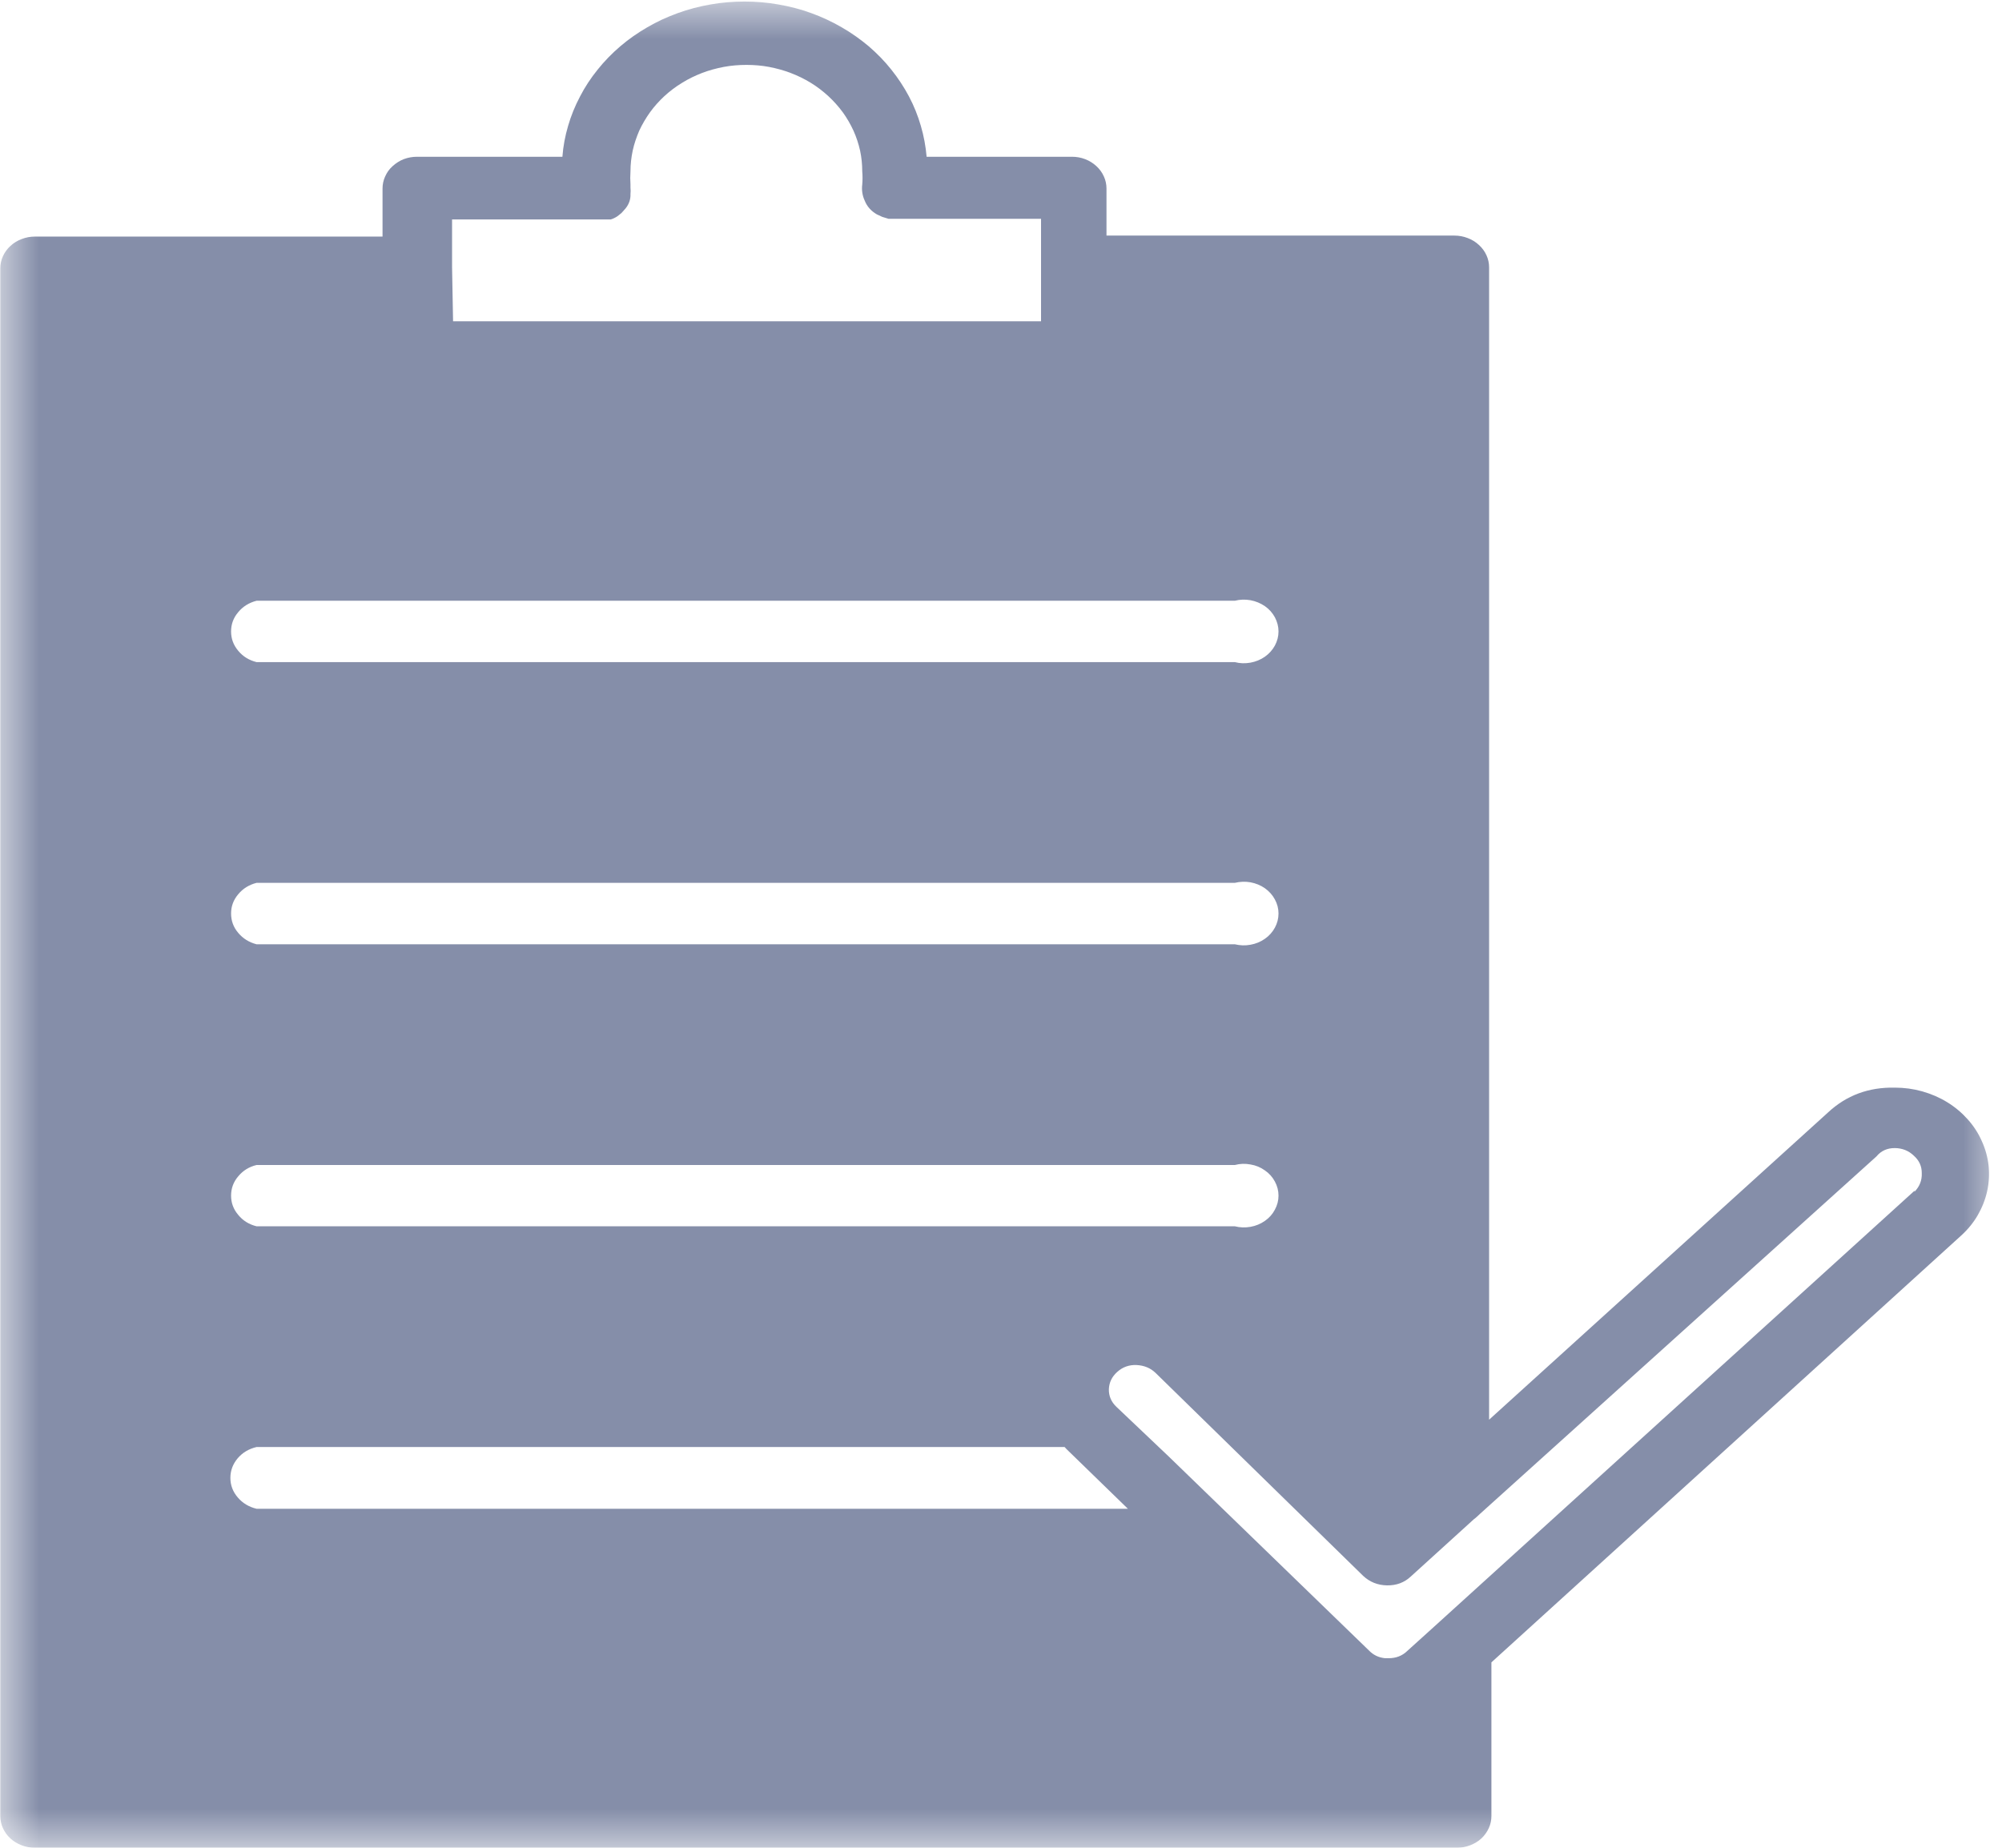 <svg width="26" height="24" viewBox="0 0 26 24" fill="none" xmlns="http://www.w3.org/2000/svg">
<mask id="mask0_338_1431" style="mask-type:luminance" maskUnits="userSpaceOnUse" x="0" y="0" width="26" height="24">
<path d="M0 0H26V24H0V0Z" fill="white"/>
</mask>
<g mask="url(#mask0_338_1431)">
<path d="M24.608 14.127C24.268 14.12 23.98 14.227 23.741 14.449L19.339 18.44V3.474C19.339 3.419 19.328 3.366 19.305 3.316C19.282 3.265 19.249 3.22 19.207 3.182C19.165 3.143 19.117 3.113 19.061 3.092C19.006 3.071 18.949 3.06 18.889 3.06H14.37V2.449C14.37 2.395 14.359 2.342 14.336 2.292C14.313 2.24 14.28 2.196 14.238 2.157C14.196 2.119 14.148 2.088 14.092 2.067C14.037 2.046 13.98 2.036 13.921 2.036H12.034C12.022 1.9 11.998 1.767 11.959 1.635C11.921 1.503 11.87 1.376 11.805 1.253C11.74 1.131 11.664 1.015 11.576 0.905C11.489 0.795 11.39 0.694 11.282 0.601C11.172 0.509 11.056 0.426 10.93 0.354C10.804 0.281 10.673 0.22 10.535 0.17C10.398 0.12 10.255 0.083 10.109 0.058C9.964 0.032 9.817 0.02 9.668 0.02C9.521 0.02 9.373 0.032 9.227 0.058C9.083 0.083 8.94 0.12 8.803 0.17C8.665 0.22 8.532 0.281 8.407 0.354C8.282 0.426 8.164 0.509 8.056 0.601C7.947 0.694 7.849 0.795 7.761 0.905C7.672 1.015 7.596 1.131 7.533 1.253C7.468 1.376 7.416 1.503 7.378 1.635C7.339 1.767 7.314 1.9 7.304 2.036H5.417C5.358 2.036 5.3 2.046 5.244 2.067C5.19 2.088 5.142 2.119 5.1 2.157C5.056 2.196 5.025 2.24 5.002 2.292C4.979 2.342 4.968 2.395 4.968 2.449V3.073H0.452C0.393 3.073 0.335 3.084 0.281 3.105C0.226 3.126 0.177 3.155 0.135 3.195C0.093 3.233 0.061 3.278 0.038 3.328C0.015 3.379 0.004 3.432 0.004 3.487V23.587C0.004 23.642 0.015 23.695 0.038 23.745C0.061 23.795 0.093 23.841 0.135 23.879C0.177 23.918 0.226 23.947 0.281 23.968C0.335 23.989 0.393 24 0.452 24H18.921C18.981 24 19.038 23.989 19.093 23.968C19.147 23.947 19.197 23.918 19.239 23.879C19.28 23.841 19.312 23.795 19.335 23.745C19.358 23.695 19.369 23.642 19.369 23.587V21.592L25.47 16.048C25.557 15.969 25.628 15.882 25.685 15.784C25.742 15.685 25.783 15.581 25.807 15.473C25.831 15.363 25.837 15.253 25.826 15.142C25.814 15.032 25.785 14.925 25.738 14.822C25.693 14.719 25.632 14.625 25.554 14.538C25.478 14.453 25.389 14.378 25.288 14.316C25.187 14.254 25.079 14.208 24.963 14.175C24.848 14.143 24.73 14.127 24.608 14.127ZM5.871 3.474V2.85H7.933C7.963 2.841 7.991 2.827 8.018 2.809L8.071 2.767L8.126 2.705C8.169 2.65 8.191 2.588 8.188 2.52C8.191 2.493 8.191 2.465 8.188 2.437C8.188 2.437 8.188 2.409 8.188 2.396C8.184 2.34 8.184 2.282 8.188 2.226C8.188 2.135 8.198 2.045 8.217 1.956C8.236 1.868 8.266 1.781 8.302 1.697C8.341 1.613 8.388 1.534 8.442 1.458C8.497 1.382 8.559 1.313 8.629 1.248C8.699 1.184 8.775 1.126 8.858 1.076C8.939 1.025 9.027 0.983 9.117 0.948C9.208 0.913 9.302 0.888 9.4 0.869C9.497 0.851 9.595 0.843 9.694 0.843C9.793 0.843 9.891 0.851 9.987 0.869C10.084 0.888 10.178 0.913 10.269 0.948C10.361 0.983 10.447 1.025 10.53 1.076C10.612 1.126 10.687 1.184 10.757 1.248C10.827 1.313 10.889 1.382 10.945 1.458C11 1.534 11.045 1.613 11.084 1.697C11.122 1.781 11.15 1.868 11.17 1.956C11.189 2.045 11.198 2.135 11.198 2.226C11.203 2.282 11.203 2.34 11.198 2.396C11.189 2.468 11.199 2.539 11.23 2.606C11.26 2.682 11.313 2.741 11.387 2.784L11.458 2.817L11.54 2.842H13.52V4.173H5.884L5.871 3.474ZM3.332 7.803H16.037C16.104 7.786 16.172 7.784 16.24 7.796C16.309 7.809 16.371 7.835 16.427 7.873C16.483 7.912 16.526 7.961 16.557 8.018C16.588 8.077 16.604 8.138 16.604 8.202C16.604 8.266 16.588 8.327 16.557 8.385C16.526 8.442 16.483 8.49 16.427 8.53C16.371 8.569 16.309 8.594 16.24 8.607C16.172 8.619 16.104 8.618 16.037 8.6H3.332C3.235 8.576 3.155 8.527 3.094 8.453C3.031 8.378 3.001 8.295 3.001 8.202C3.001 8.108 3.031 8.025 3.094 7.951C3.155 7.877 3.235 7.828 3.332 7.803ZM3.332 11.467H16.037C16.104 11.451 16.172 11.448 16.24 11.46C16.309 11.473 16.371 11.498 16.427 11.537C16.483 11.577 16.526 11.625 16.557 11.683C16.588 11.74 16.604 11.801 16.604 11.865C16.604 11.93 16.588 11.992 16.557 12.049C16.526 12.106 16.483 12.155 16.427 12.194C16.371 12.233 16.309 12.259 16.24 12.271C16.172 12.284 16.104 12.281 16.037 12.265H3.332C3.235 12.24 3.155 12.19 3.094 12.117C3.031 12.043 3.001 11.959 3.001 11.865C3.001 11.773 3.031 11.689 3.094 11.615C3.155 11.541 3.235 11.492 3.332 11.467ZM3.332 15.132H16.037C16.104 15.114 16.172 15.112 16.24 15.125C16.309 15.136 16.371 15.162 16.427 15.202C16.483 15.24 16.526 15.289 16.557 15.347C16.588 15.404 16.604 15.466 16.604 15.53C16.604 15.594 16.588 15.655 16.557 15.712C16.526 15.771 16.483 15.819 16.427 15.858C16.371 15.897 16.309 15.923 16.24 15.935C16.172 15.947 16.104 15.945 16.037 15.928H3.332C3.235 15.904 3.155 15.855 3.094 15.78C3.031 15.706 3.001 15.623 3.001 15.53C3.001 15.437 3.031 15.352 3.094 15.279C3.155 15.205 3.235 15.155 3.332 15.132ZM3.332 19.597C3.232 19.573 3.151 19.524 3.087 19.449C3.024 19.375 2.992 19.291 2.992 19.196C2.992 19.101 3.024 19.016 3.087 18.941C3.151 18.866 3.232 18.819 3.332 18.795H13.826L13.853 18.824L14.648 19.597H3.332ZM24.864 15.466L18.62 21.133L18.278 21.442C18.211 21.508 18.128 21.539 18.032 21.538H17.986C17.903 21.529 17.835 21.496 17.78 21.439L15.174 18.914L14.5 18.274C14.432 18.21 14.399 18.133 14.401 18.043C14.405 17.955 14.44 17.882 14.509 17.82C14.579 17.757 14.662 17.726 14.76 17.73C14.858 17.735 14.941 17.768 15.008 17.833L17.703 20.468C17.788 20.548 17.892 20.59 18.013 20.592C18.135 20.594 18.238 20.556 18.323 20.476L19.141 19.733L19.168 19.712L19.222 19.662L24.37 15.02C24.43 14.947 24.509 14.912 24.608 14.912C24.705 14.913 24.788 14.946 24.855 15.011C24.925 15.073 24.959 15.149 24.958 15.238C24.962 15.33 24.931 15.41 24.864 15.479V15.466Z" fill="#858EA9"/>
</g>
</svg>
